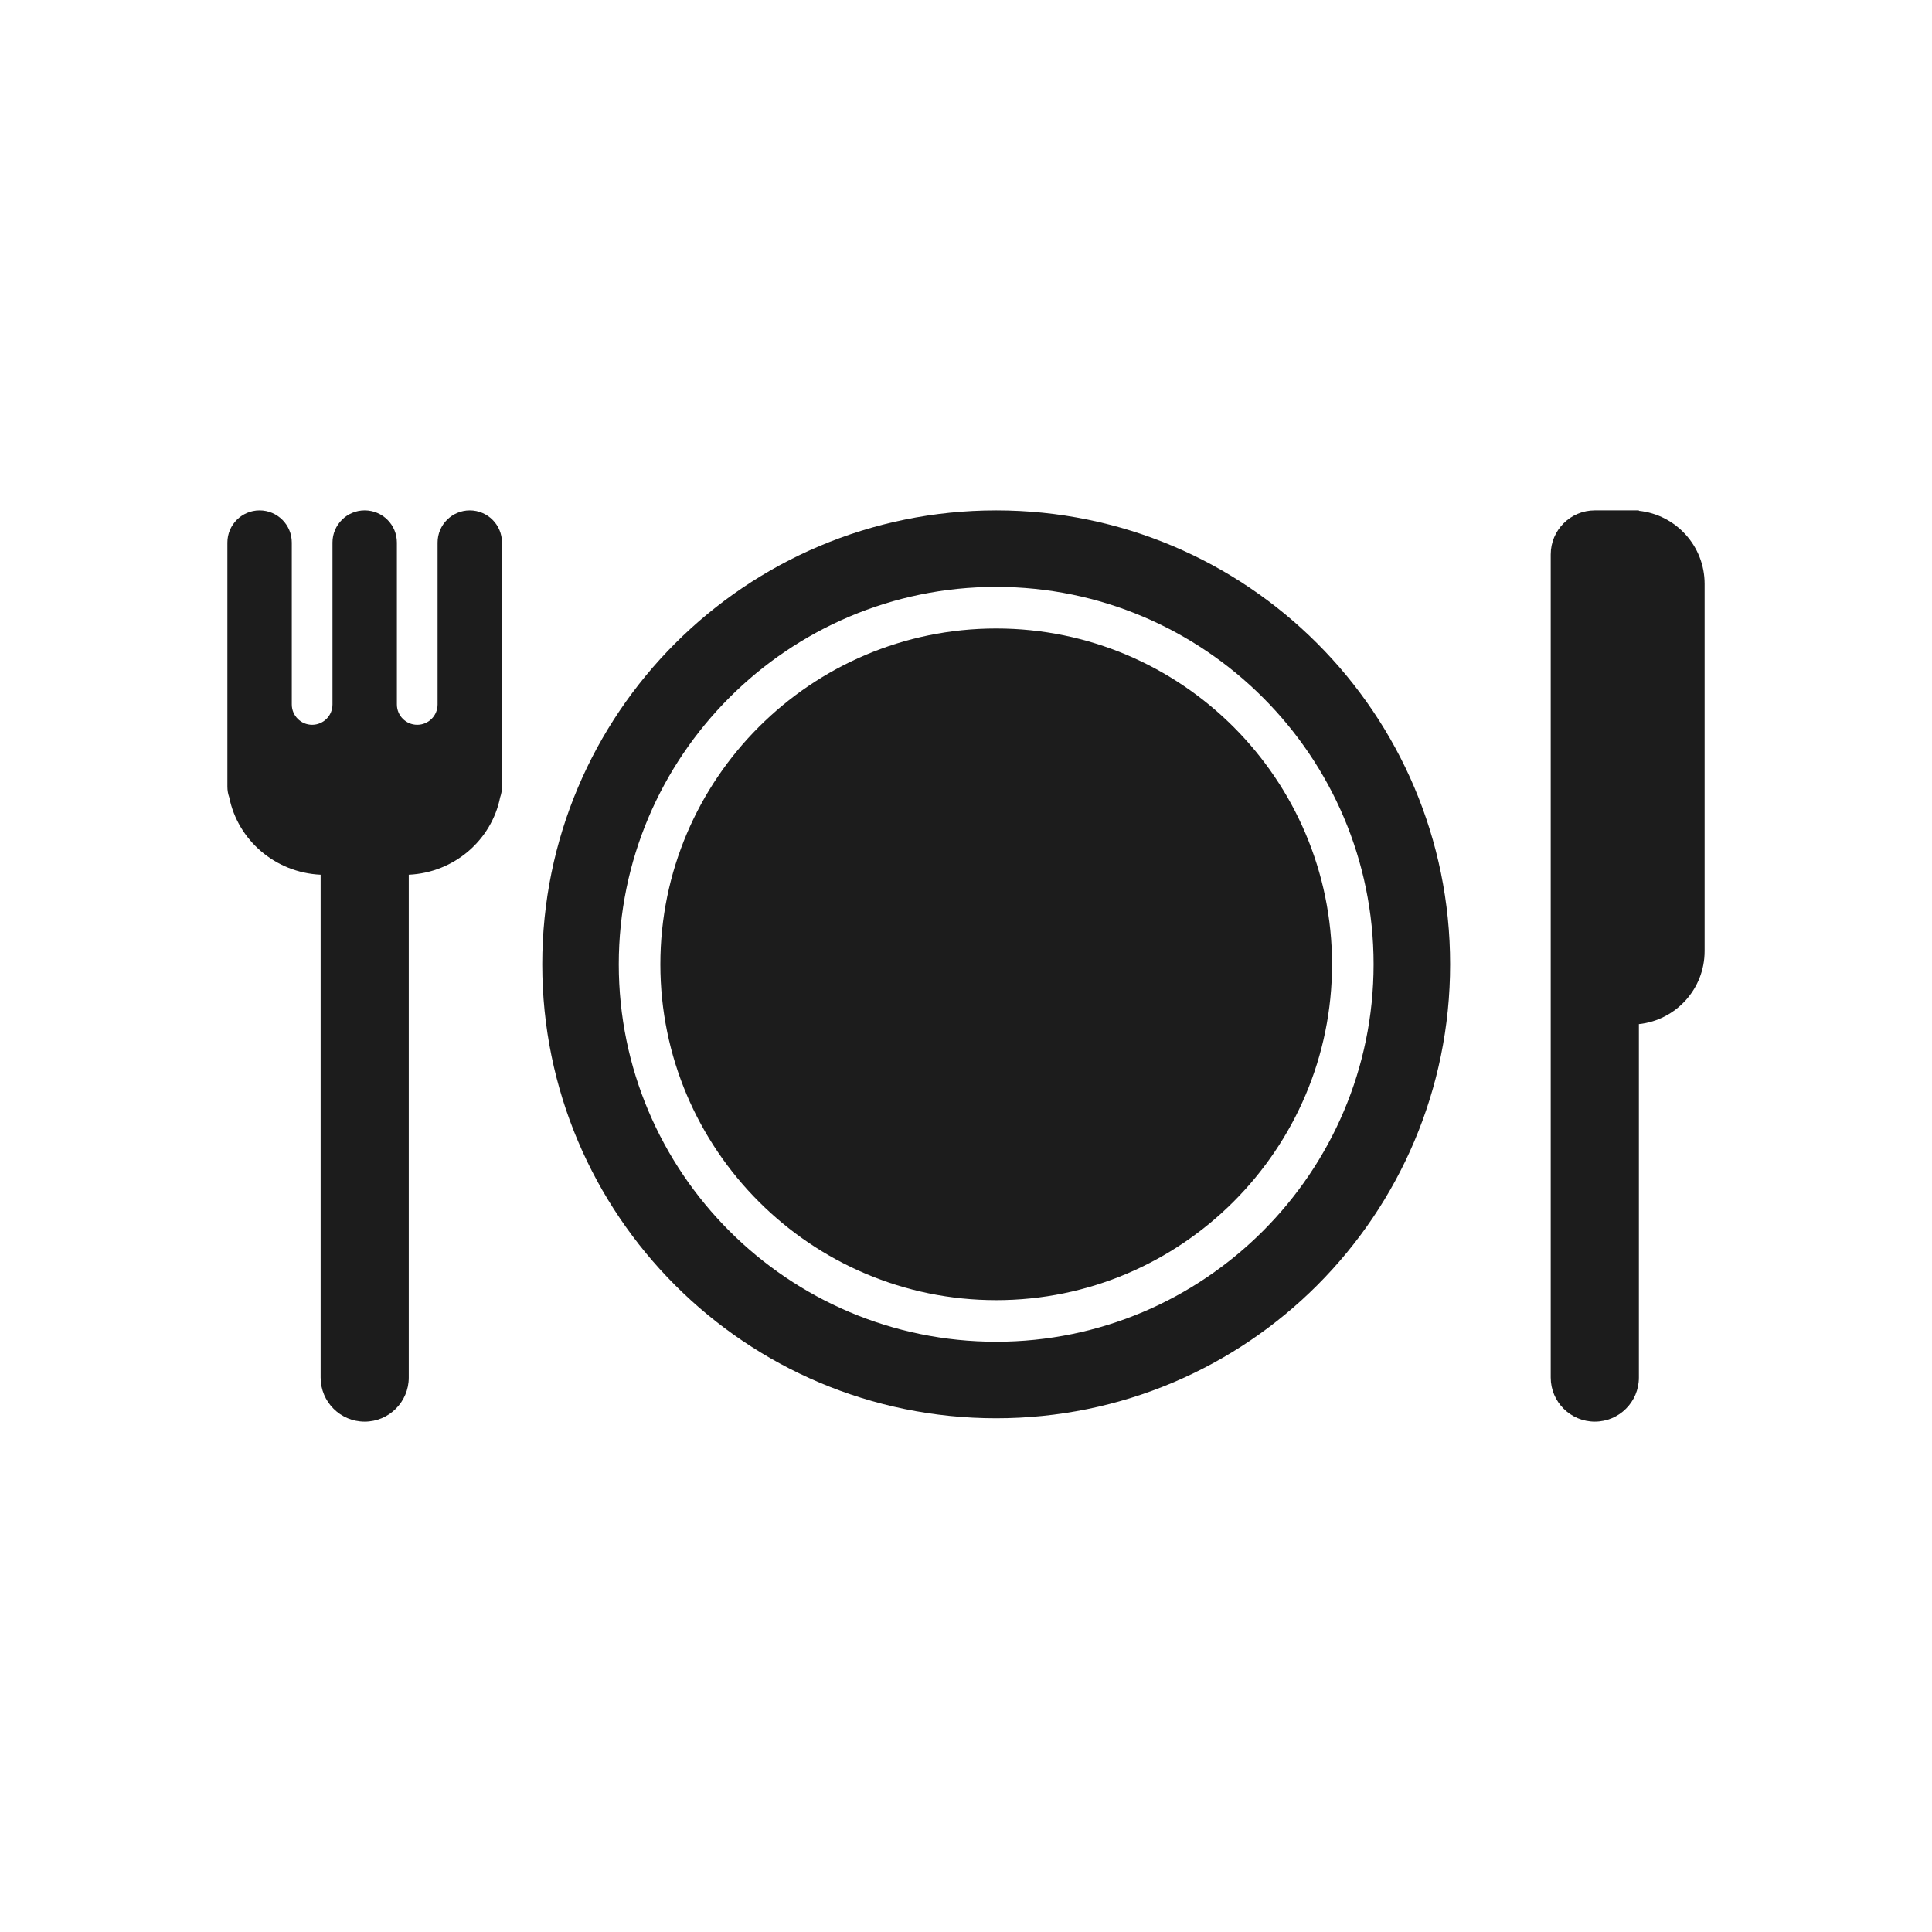 <?xml version="1.0" encoding="utf-8"?>
<!-- Generator: Adobe Illustrator 15.0.0, SVG Export Plug-In . SVG Version: 6.00 Build 0)  -->
<!DOCTYPE svg PUBLIC "-//W3C//DTD SVG 1.1//EN" "http://www.w3.org/Graphics/SVG/1.1/DTD/svg11.dtd">
<svg version="1.1" id="Layer_1" xmlns="http://www.w3.org/2000/svg" xmlns:xlink="http://www.w3.org/1999/xlink" x="0px" y="0px"
	 width="176px" height="176px" viewBox="0 0 176 176" enable-background="new 0 0 176 176" xml:space="preserve">
<g>
	<path fill="#1C1C1C" d="M90.75,46.494c-22.838,0-41.352,18.514-41.352,41.352c0,22.839,18.513,41.354,41.352,41.354
		s41.352-18.515,41.352-41.354C132.102,65.008,113.588,46.494,90.75,46.494z M90.75,122.229c-18.958,0-34.381-15.427-34.381-34.384
		c0-18.957,15.423-34.382,34.381-34.382s34.381,15.424,34.381,34.381C125.13,106.802,109.706,122.229,90.75,122.229z"/>
	<path fill="#1C1C1C" d="M90.75,57.253c-16.868,0-30.593,13.722-30.593,30.592c0,16.869,13.725,30.595,30.593,30.595
		c16.869,0,30.596-13.725,30.596-30.595C121.346,70.975,107.619,57.253,90.75,57.253z"/>
	<path fill="#1C1C1C" d="M42.797,46.494c-1.621,0-2.934,1.312-2.934,2.933v9.483v5.265c0,1.022-0.831,1.852-1.854,1.852
		c-1.023,0-1.853-0.831-1.853-1.852v-5.791v-8.958c0.001-1.621-1.314-2.933-2.934-2.933c-1.619,0-2.934,1.312-2.934,2.933v8.958
		v5.791c0,1.022-0.83,1.852-1.854,1.852c-1.023,0-1.853-0.831-1.853-1.852V58.91v-9.483c0-1.621-1.313-2.933-2.934-2.933
		c-1.62,0-2.933,1.312-2.933,2.933v17.712v3.801v0.725c0,0.343,0.061,0.671,0.169,0.975c0.781,3.889,4.182,6.855,8.325,7.045v45.808
		c0,2.219,1.797,4.014,4.014,4.014c2.217,0,4.015-1.796,4.015-4.014V79.685c4.142-0.189,7.543-3.156,8.324-7.045
		c0.107-0.304,0.168-0.632,0.168-0.975v-0.724V67.14V49.427C45.731,47.806,44.417,46.494,42.797,46.494z"/>
	<path fill="#1C1C1C" d="M149.299,46.532v-0.039h-4.015c-2.218,0-4.017,1.796-4.017,4.015v74.985c0,2.217,1.799,4.013,4.017,4.013
		c2.217,0,4.015-1.797,4.015-4.013v-32.2c3.363-0.354,5.987-3.193,5.987-6.653V53.185C155.286,49.729,152.662,46.884,149.299,46.532
		z"/>
</g>
</svg>
